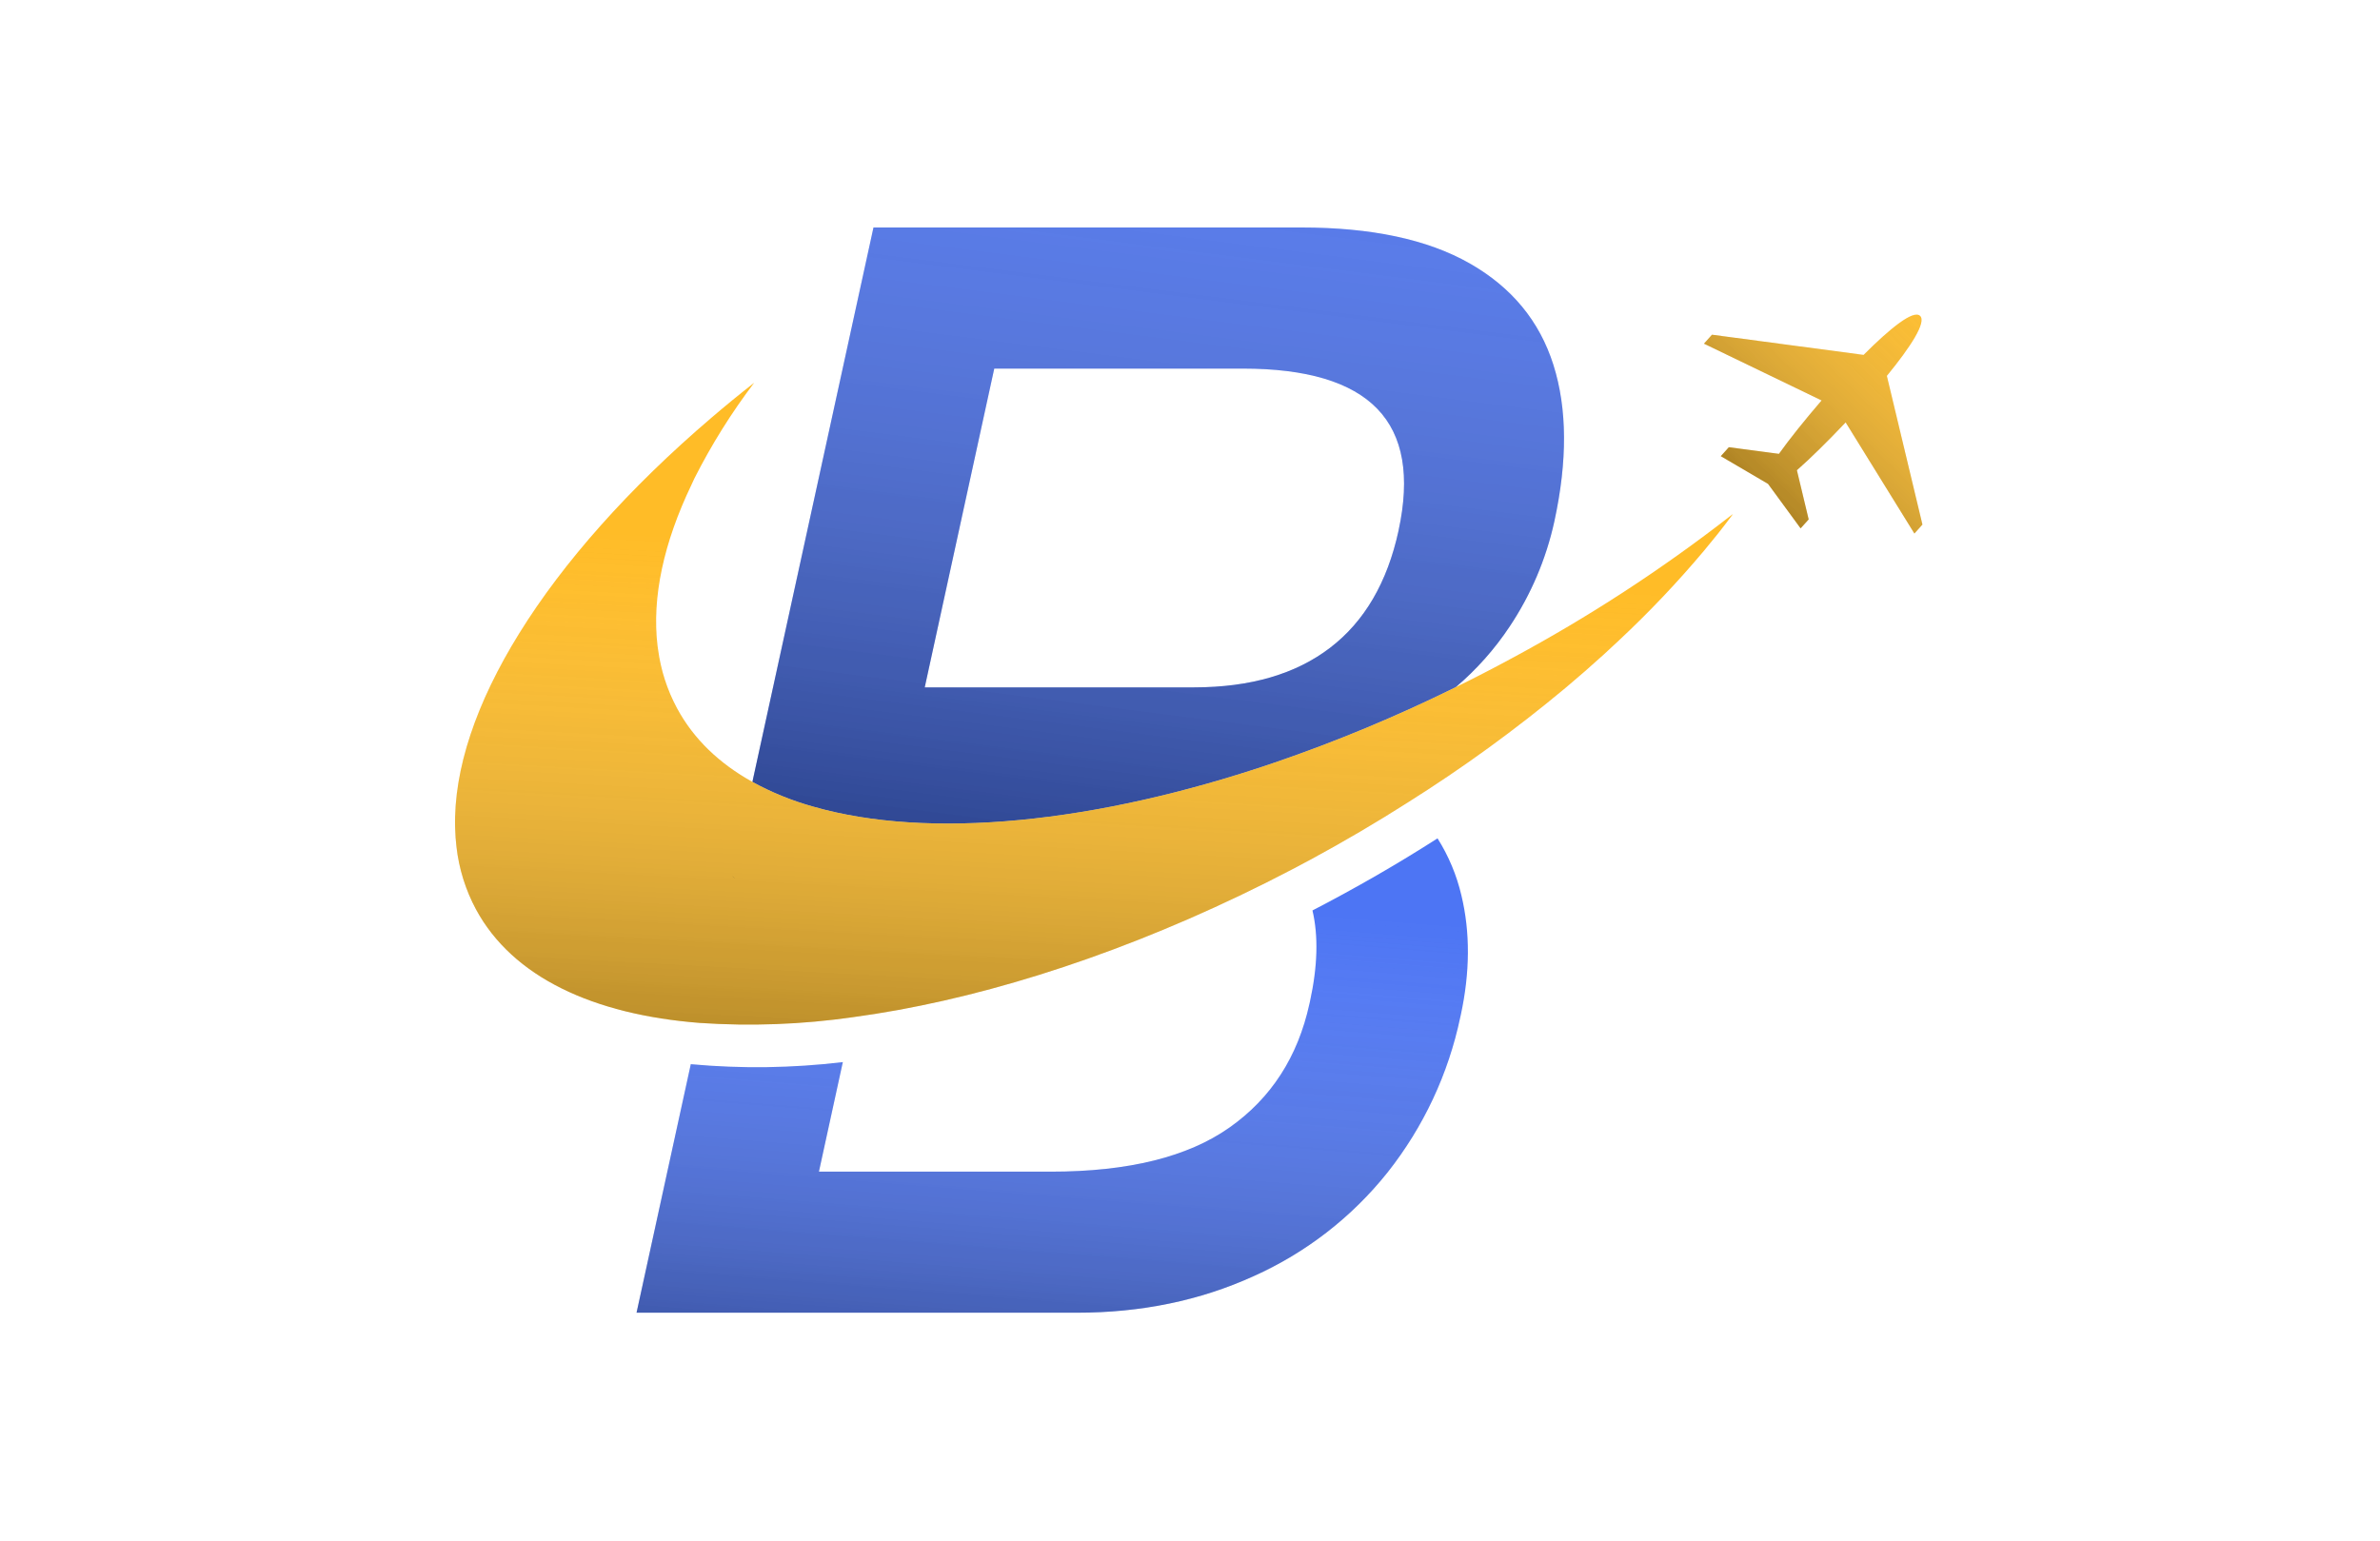 <?xml version="1.0" encoding="utf-8"?>
<svg width="795px" height="515px" viewBox="0 0 795 515" version="1.1" xmlns:xlink="http://www.w3.org/1999/xlink" xmlns="http://www.w3.org/2000/svg">
  <defs>
    <linearGradient x1="0" y1="0.18" x2="1" y2="0.18" id="gradient_1">
      <stop offset="0" stop-color="#000000" stop-opacity="0.502" />
      <stop offset="1" stop-color="#FFFFFF" stop-opacity="0" />
    </linearGradient>
    <linearGradient x1="0.388" y1="1.434" x2="0.57" y2="0.126" id="gradient_2">
      <stop offset="0.15" stop-color="#000000" stop-opacity="0.502" />
      <stop offset="1" stop-color="#FFFFFF" stop-opacity="0" />
    </linearGradient>
    <linearGradient x1="0.405" y1="1.219" x2="0.709" y2="-0.588" id="gradient_3">
      <stop offset="0.1" stop-color="#000000" stop-opacity="0.502" />
      <stop offset="1" stop-color="#FFFFFF" stop-opacity="0" />
    </linearGradient>
    <linearGradient x1="1.743" y1="-6.42" x2="40.026" y2="-210.18" id="gradient_4">
      <stop offset="1" stop-color="#000000" stop-opacity="0.502" />
      <stop offset="1" stop-color="#E1E1E1" stop-opacity="0.059" />
      <stop offset="1" stop-color="#FFFFFF" stop-opacity="0" />
    </linearGradient>
    <linearGradient x1="0.409" y1="1.277" x2="0.516" y2="0.274" id="gradient_5">
      <stop offset="0.07" stop-color="#000000" stop-opacity="0.502" />
      <stop offset="1" stop-color="#FFFFFF" stop-opacity="0" />
    </linearGradient>
    <linearGradient x1="-16.009" y1="87.96" x2="24.495" y2="-127.58" id="gradient_6">
      <stop offset="1" stop-color="#000000" stop-opacity="0.502" />
      <stop offset="1" stop-color="#FFFFFF" stop-opacity="0" />
    </linearGradient>
    <linearGradient x1="0.118" y1="0.941" x2="1.193" y2="-0.171" id="gradient_7">
      <stop offset="0" stop-color="#000000" stop-opacity="0.502" />
      <stop offset="1" stop-color="#FFFFFF" stop-opacity="0" />
    </linearGradient>
    <path d="M0 0L794.474 0L794.474 515L0 515L0 0Z" id="path_1" />
    <clipPath id="mask_1">
      <use xlink:href="#path_1" />
    </clipPath>
  </defs>
  <g id="logo">
    <path d="M0 0L794.474 0L794.474 515L0 515L0 0Z" id="Background" fill="none" fill-rule="evenodd" stroke="none" />
    <g clip-path="url(#mask_1)">
      <g id="Group" transform="translate(152 76)">
        <g id="Livello_2">
          <g id="Livello_1-2">
            <g id="Group">
              <g id="Group">
                <path d="M92.496 216.587L92.496 216.587L93.624 217.585C93.245 217.3 92.875 216.958 92.496 216.587L92.496 216.587Z" id="Shape" fill="#0000FF" fill-rule="evenodd" stroke="none" />
                <path d="M335.959 263.081L335.789 263.82C331.822 282.757 323.507 300.513 311.499 315.685C299.57 330.65 284.229 342.54 266.762 350.359C248.871 358.505 229.2 362.575 207.748 362.569L60.628 362.569L78.748 279.544C95.655 281.097 112.678 280.862 129.535 278.845L121.548 315.445L199.092 315.445C224.863 315.445 244.718 310.54 258.655 300.729C272.592 290.919 281.508 277.125 285.401 259.347L285.571 258.598C288.137 246.847 288.416 236.734 286.41 228.178L286.41 228.178C301.036 220.6 315.003 212.543 328.182 204.087C331.89 209.963 334.59 216.419 336.169 223.186C339.117 235.466 339.047 248.764 335.959 263.081L335.959 263.081Z" id="Shape" fill="#4D75F4" fill-rule="evenodd" stroke="none" />
                <path d="M366.898 45.925C362.272 31.282 352.938 19.967 338.894 11.98C324.85 3.993 306.114 0 282.686 0L139.769 0L99.325 185.228C105.787 188.771 112.638 191.552 119.741 193.514C158.059 204.496 213.538 199.325 273.86 178.748C294.511 171.662 314.686 163.259 334.261 153.59C341.2 147.702 347.273 140.866 352.302 133.283C359.404 122.63 364.455 110.745 367.198 98.24C371.611 77.966 371.511 60.528 366.898 45.925L366.898 45.925ZM315.163 101.285C311.402 118.59 303.775 131.639 292.28 140.431C280.785 149.223 265.653 153.629 246.884 153.649L156.891 153.649L180.113 47.143L263.148 47.143C284.446 47.143 299.422 51.626 308.074 60.591C316.727 69.556 319.09 83.108 315.163 101.245L315.163 101.285Z" id="Shape" fill="#4D75F4" fill-rule="evenodd" stroke="none" />
                <g id="Group" transform="translate(0 51.865)">
                  <path d="M92.496 164.721L92.496 164.721L93.624 165.72C93.245 165.434 92.875 165.092 92.496 164.721L92.496 164.721Z" id="Shape" fill="#FFBC27" fill-rule="evenodd" stroke="none" />
                  <path d="M425.972 44.537C403.033 62.388 378.633 78.279 353.031 92.04C346.781 95.428 340.525 98.656 334.262 101.724C314.686 111.393 294.511 119.797 273.86 126.883C213.538 147.459 158.049 152.631 119.741 141.649C112.638 139.686 105.787 136.905 99.325 133.362C88.283 127.232 79.707 119.056 74.156 108.772C70.86 102.64 68.708 95.958 67.806 89.055L67.806 89.055C67.736 88.665 67.686 88.286 67.636 87.887C65.7 71.653 69.743 53.353 78.968 34.104C79.317 33.386 79.657 32.657 79.966 31.948C85.647 20.719 92.33 10.027 99.934 0C95.002 3.86 90.236 7.761 85.637 11.701C58.092 35.233 36.208 59.902 21.452 83.713C7.125 106.826 -0.512 129.119 0.027 148.747C0.077 150.884 0.226 152.97 0.476 155.047C1.3 162.367 3.512 169.462 6.995 175.953C19.225 198.586 46.121 211.106 81.753 213.891C98.792 215.047 115.905 214.408 132.81 211.984C172.106 206.713 216.793 193.015 262.059 171.38C262.059 171.38 262.059 171.38 262.059 171.38C267.91 168.592 273.78 165.653 279.671 162.565C281.667 161.507 283.764 160.408 285.821 159.3C297.002 153.243 307.765 146.92 318.108 140.331C336.588 128.716 354.266 115.871 371.022 101.884C375.405 98.21 379.608 94.516 383.711 90.802C385.418 89.244 387.105 87.687 388.763 86.109C398.803 76.725 408.271 66.746 417.117 56.228C420.231 52.504 423.207 48.79 425.992 45.056C426.292 44.677 426.591 44.278 426.871 43.898C426.591 44.058 426.291 44.308 425.972 44.537L425.972 44.537ZM92.496 164.781L92.496 164.781C92.875 165.142 93.245 165.474 93.624 165.78L92.496 164.781Z" id="Shape" fill="#FFBC27" fill-rule="evenodd" stroke="none" />
                  <path d="M93.624 165.78L92.496 164.781L92.496 164.781C92.875 165.014 93.245 165.413 93.624 165.78L93.624 165.78Z" id="Shape" fill="#FFBC27" fill-rule="evenodd" stroke="none" />
                </g>
                <path d="M490.157 99.258L487.472 102.253L464.509 65.124C458.519 71.444 452.648 77.234 448.226 81.098L452.159 97.531L449.464 100.526L438.581 85.66L422.807 76.405L425.493 73.41L442.225 75.627C445.64 70.835 450.802 64.375 456.472 57.786L417.176 38.817L419.862 35.822L470.499 42.571C479.365 33.695 487.062 27.455 489.349 29.512C491.635 31.569 486.204 39.895 478.277 49.579L490.157 99.258Z" id="Shape" fill="#FFBC27" fill-rule="evenodd" stroke="none" />
                <g id="Group" opacity="0.8">
                  <path d="M92.496 216.587L92.496 216.587L93.624 217.585C93.245 217.3 92.875 216.958 92.496 216.587L92.496 216.587Z" id="Shape" fill="url(#gradient_1)" fill-rule="evenodd" stroke="none" />
                  <path d="M335.959 263.081L335.789 263.82C331.822 282.757 323.507 300.513 311.499 315.685C299.57 330.65 284.229 342.54 266.762 350.359C248.871 358.505 229.2 362.575 207.748 362.569L60.628 362.569L78.748 279.544C95.655 281.097 112.678 280.862 129.535 278.845L121.548 315.445L199.092 315.445C224.863 315.445 244.718 310.54 258.655 300.729C272.592 290.919 281.508 277.125 285.401 259.347L285.571 258.598C288.137 246.847 288.416 236.734 286.41 228.178L286.41 228.178C301.036 220.6 315.003 212.543 328.182 204.087C331.89 209.963 334.59 216.419 336.169 223.186C339.117 235.466 339.047 248.764 335.959 263.081L335.959 263.081Z" id="Shape" fill="url(#gradient_2)" fill-rule="evenodd" stroke="none" />
                  <path d="M366.898 45.925C362.272 31.282 352.938 19.967 338.894 11.98C324.85 3.993 306.114 0 282.686 0L139.769 0L99.325 185.228C105.787 188.771 112.638 191.552 119.741 193.514C158.059 204.496 213.538 199.325 273.86 178.748C294.511 171.662 314.686 163.259 334.261 153.59C341.2 147.702 347.273 140.866 352.302 133.283C359.404 122.63 364.455 110.745 367.198 98.24C371.611 77.966 371.511 60.528 366.898 45.925L366.898 45.925ZM315.163 101.285C311.402 118.59 303.775 131.639 292.28 140.431C280.785 149.223 265.653 153.629 246.884 153.649L156.891 153.649L180.113 47.143L263.148 47.143C284.446 47.143 299.422 51.626 308.074 60.591C316.727 69.556 319.09 83.108 315.163 101.245L315.163 101.285Z" id="Shape" fill="url(#gradient_3)" fill-rule="evenodd" stroke="none" />
                  <g id="Group" transform="translate(0 51.865)">
                    <path d="M92.496 164.721L92.496 164.721L93.624 165.72C93.245 165.434 92.875 165.092 92.496 164.721L92.496 164.721Z" id="Shape" fill="url(#gradient_4)" fill-rule="evenodd" stroke="none" />
                    <path d="M425.972 44.537C403.033 62.388 378.633 78.279 353.031 92.04C346.781 95.428 340.525 98.656 334.262 101.724C314.686 111.393 294.511 119.797 273.86 126.883C213.538 147.459 158.049 152.631 119.741 141.649C112.638 139.686 105.787 136.905 99.325 133.362C88.283 127.232 79.707 119.056 74.156 108.772C70.86 102.64 68.708 95.958 67.806 89.055L67.806 89.055C67.736 88.665 67.686 88.286 67.636 87.887C65.7 71.653 69.743 53.353 78.968 34.104C79.317 33.386 79.657 32.657 79.966 31.948C85.647 20.719 92.33 10.027 99.934 0C95.002 3.86 90.236 7.761 85.637 11.701C58.092 35.233 36.208 59.902 21.452 83.713C7.125 106.826 -0.512 129.119 0.027 148.747C0.077 150.884 0.226 152.97 0.476 155.047C1.3 162.367 3.512 169.462 6.995 175.953C19.225 198.586 46.121 211.106 81.753 213.891C98.792 215.047 115.905 214.408 132.81 211.984C172.106 206.713 216.793 193.015 262.059 171.38C262.059 171.38 262.059 171.38 262.059 171.38C267.91 168.592 273.78 165.653 279.671 162.565C281.667 161.507 283.764 160.408 285.821 159.3C297.002 153.243 307.765 146.92 318.108 140.331C336.588 128.716 354.266 115.871 371.022 101.884C375.405 98.21 379.608 94.516 383.711 90.802C385.418 89.244 387.105 87.687 388.763 86.109C398.803 76.725 408.271 66.746 417.117 56.228C420.231 52.504 423.207 48.79 425.992 45.056C426.292 44.677 426.591 44.278 426.871 43.898C426.591 44.058 426.291 44.308 425.972 44.537L425.972 44.537ZM92.496 164.781L92.496 164.781C92.875 165.142 93.245 165.474 93.624 165.78L92.496 164.781Z" id="Shape" fill="url(#gradient_5)" fill-rule="evenodd" stroke="none" />
                    <path d="M93.624 165.78L92.496 164.781L92.496 164.781C92.875 165.014 93.245 165.413 93.624 165.78L93.624 165.78Z" id="Shape" fill="url(#gradient_6)" fill-rule="evenodd" stroke="none" />
                  </g>
                  <path d="M490.157 99.258L487.472 102.253L464.509 65.124C458.519 71.444 452.648 77.234 448.226 81.098L452.159 97.531L449.464 100.526L438.581 85.66L422.807 76.405L425.493 73.41L442.225 75.627C445.64 70.835 450.802 64.375 456.472 57.786L417.176 38.817L419.862 35.822L470.499 42.571C479.365 33.695 487.062 27.455 489.349 29.512C491.635 31.569 486.204 39.895 478.277 49.579L490.157 99.258Z" id="Shape" fill="url(#gradient_7)" fill-rule="evenodd" stroke="none" />
                </g>
              </g>
            </g>
          </g>
        </g>
      </g>
    </g>
  </g>
</svg>